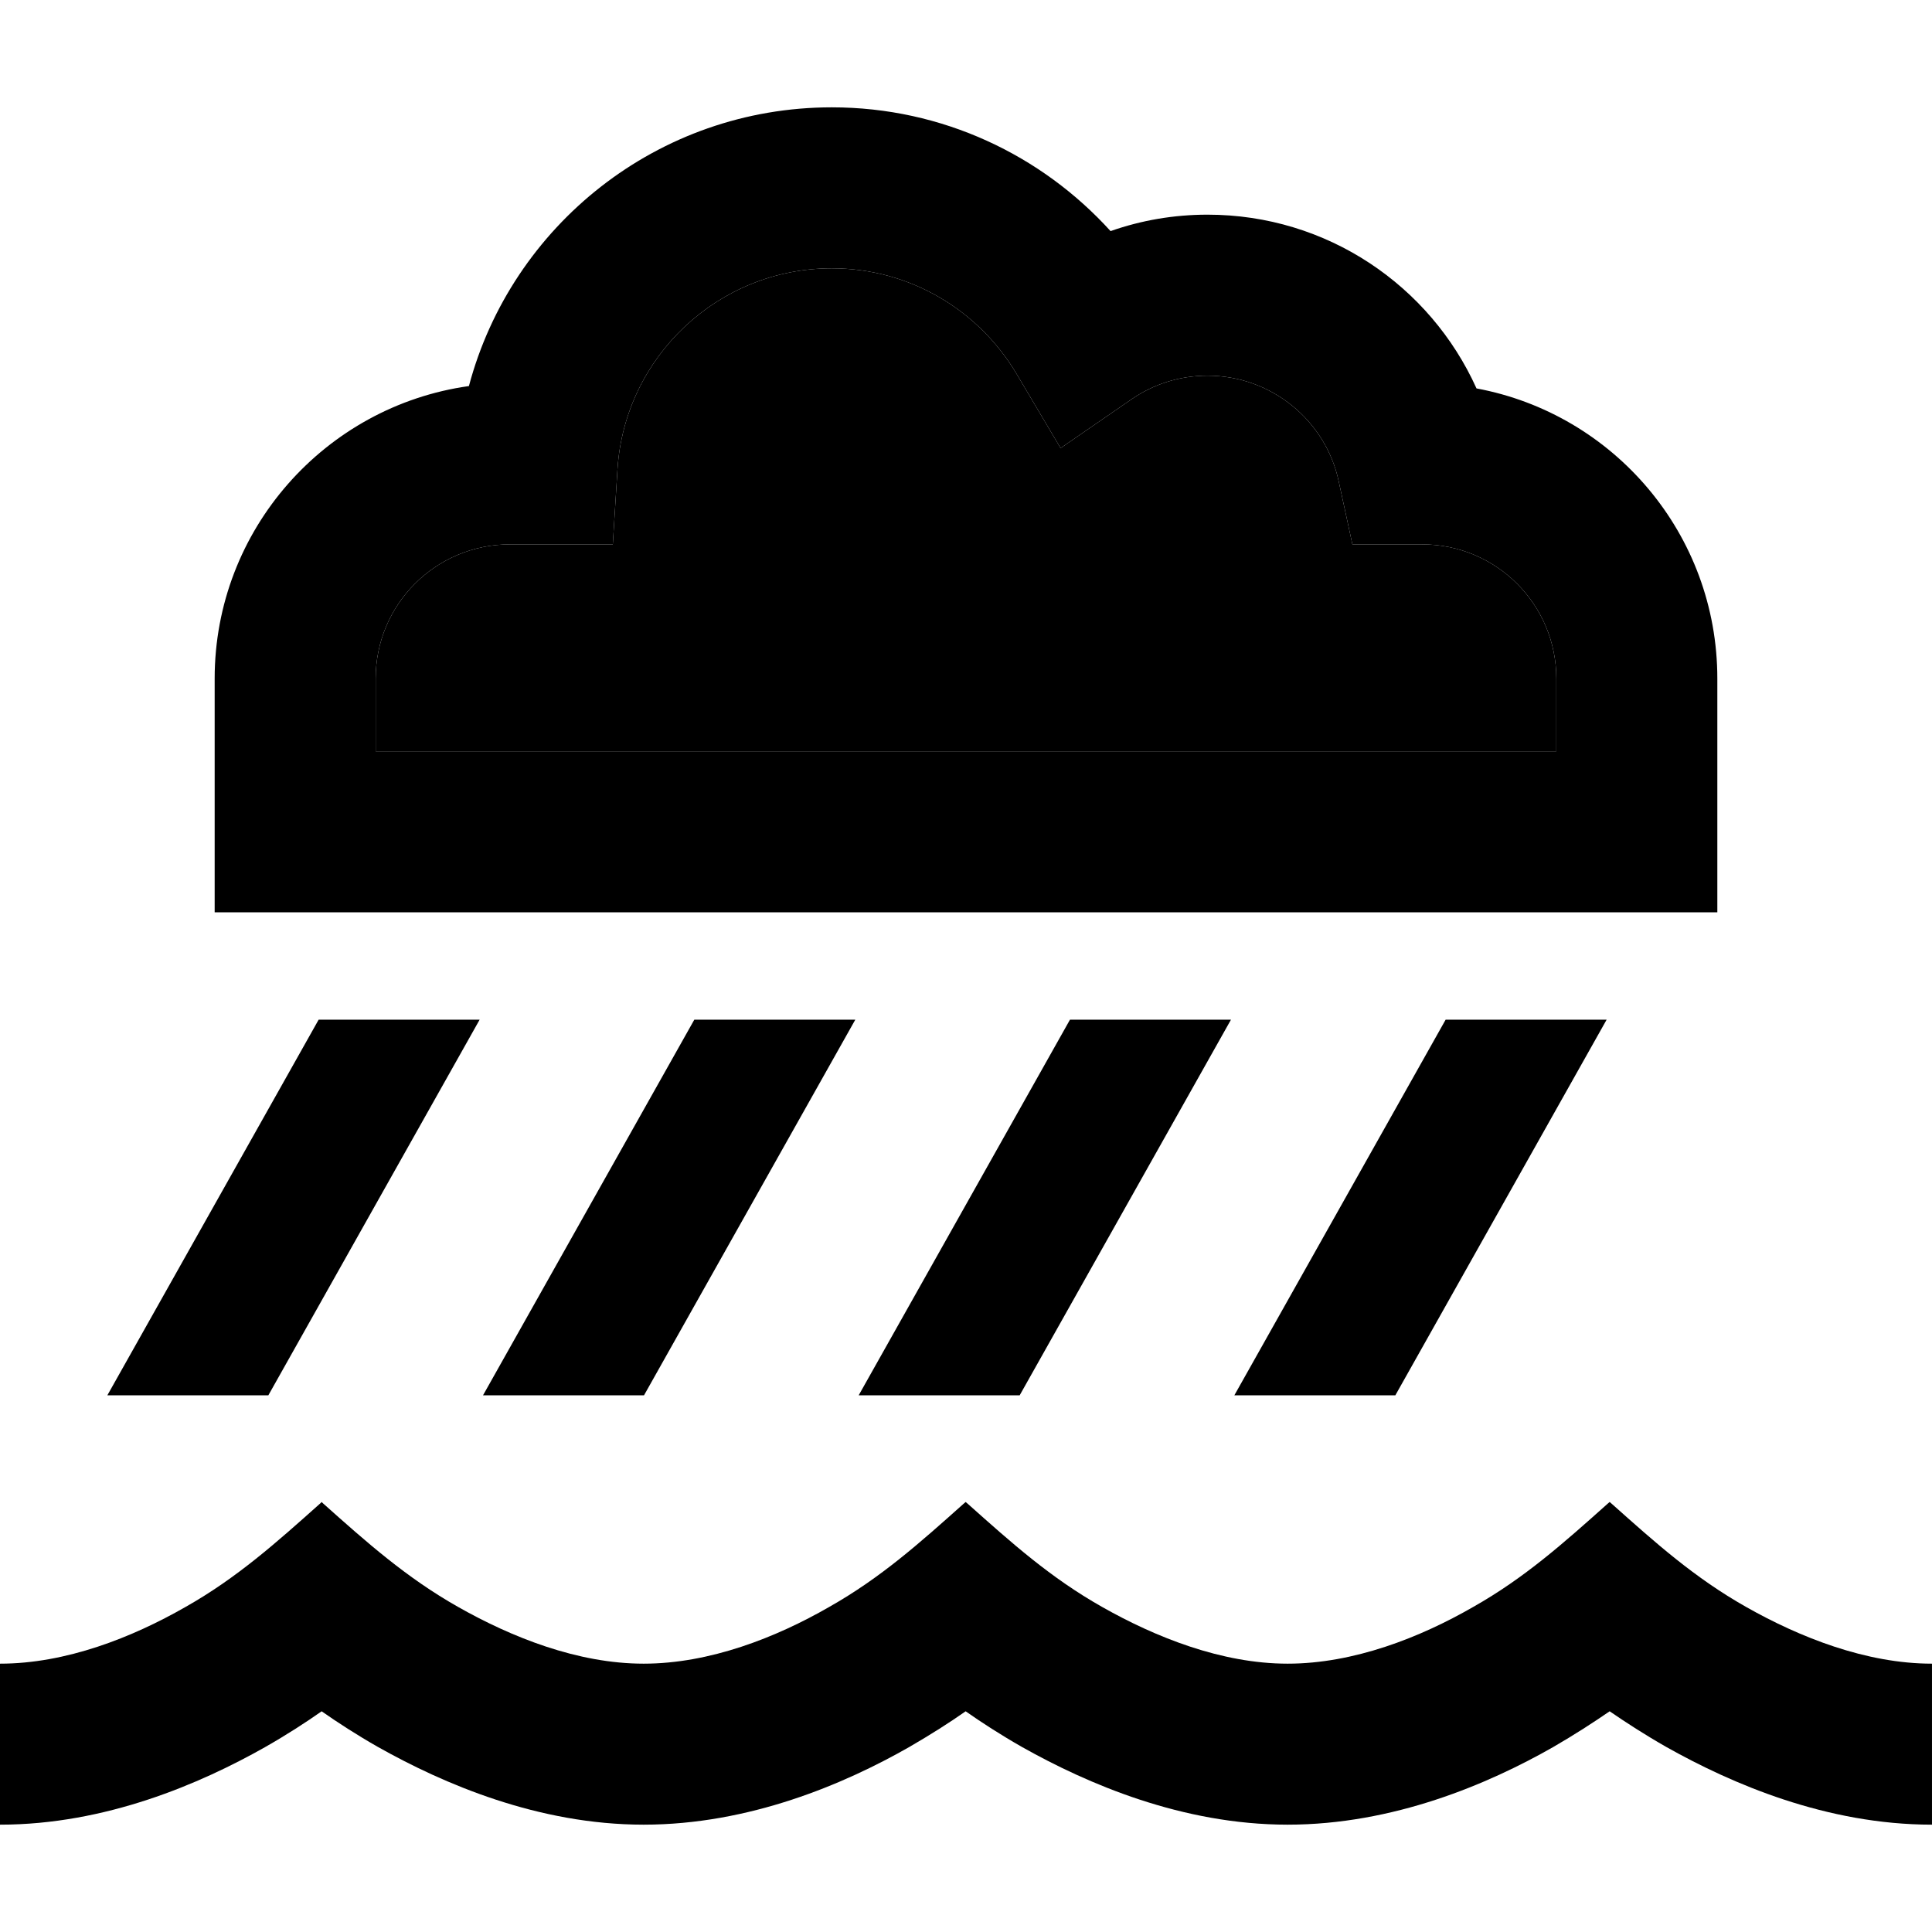 <svg xmlns="http://www.w3.org/2000/svg" width="24" height="24" viewBox="0 0 576 512"><path class="pr-icon-duotone-secondary" d="M112 170.3l0 21.7 352 0 0-21.7c0-22.1-17.9-40-40-40l-1.5 0-19.3 0-4.1-18.9c-3.9-18-20-31.4-39.1-31.4c-8.4 0-16.2 2.6-22.6 7l-21.2 14.6L303.1 79.5C291.9 60.6 271.4 48 248 48c-33.9 0-61.7 26.4-63.9 59.8l-1.4 22.5-22.5 0-8.2 0c-22.1 0-40 17.9-40 40z"/><path class="pr-icon-duotone-primary" d="M248 48c-33.9 0-61.7 26.4-63.9 59.8l-1.4 22.5-22.5 0-8.2 0c-22.1 0-40 17.9-40 40l0 21.7 352 0 0-21.7c0-22.1-17.9-40-40-40l-1.5 0-19.3 0-4.1-18.9c-3.9-18-20-31.4-39.1-31.4c-8.4 0-16.2 2.6-22.6 7l-21.2 14.6L303.1 79.5C291.9 60.6 271.4 48 248 48zM139.8 83.1C152.5 35.3 196.1 0 248 0c33 0 62.6 14.3 83.1 36.9c9.1-3.2 18.8-4.9 28.9-4.9c35.7 0 66.4 21.2 80.2 51.8c40.9 7.6 71.8 43.4 71.8 86.5l0 45.7 0 24-24 0L88 240l-24 0 0-24 0-45.7c0-44.4 33-81.2 75.8-87.2zM95 272l48 0L80 384l-48 0L95 272zm112 0l48 0L192 384l-48 0 63-112zm112 0l48 0L304 384l-48 0 63-112zm112 0l48 0L416 384l-48 0 63-112zM79 488.9C59.7 499.8 31.5 512 0 512l0-48c19.7 0 39.4-7.8 55.3-16.9c15.4-8.7 27.2-19.3 40.2-30.9l.4-.4 .4 .4c13 11.6 24.9 22.2 40.3 30.9c15.9 9 35.6 16.9 55.3 16.9s39.5-7.8 55.3-16.9c15.4-8.7 27-19.1 40-30.7l.7-.6 .7 .6c13 11.6 24.6 22 40 30.7c15.9 9 35.6 16.9 55.3 16.9s39.5-7.8 55.3-16.9c15.4-8.7 27-19.1 40-30.7l.7-.6 .7 .6c13 11.6 24.6 22 40 30.7c15.9 9 35.7 16.9 55.4 16.9l0 48c-31.5 0-59.7-12.2-79.1-23.1c-6.5-3.7-12.2-7.4-17-10.7c-4.8 3.3-10.5 7-16.9 10.7c-19.3 11-47.6 23.1-79.1 23.1s-59.7-12.2-79.1-23.1c-6.5-3.7-12.2-7.4-16.9-10.7c-4.7 3.3-10.5 7-16.9 10.7c-19.3 11-47.6 23.1-79.1 23.1s-59.7-12.2-79.1-23.1c-6.5-3.7-12.2-7.4-16.9-10.7c-4.7 3.3-10.4 7-16.9 10.7z"/></svg>